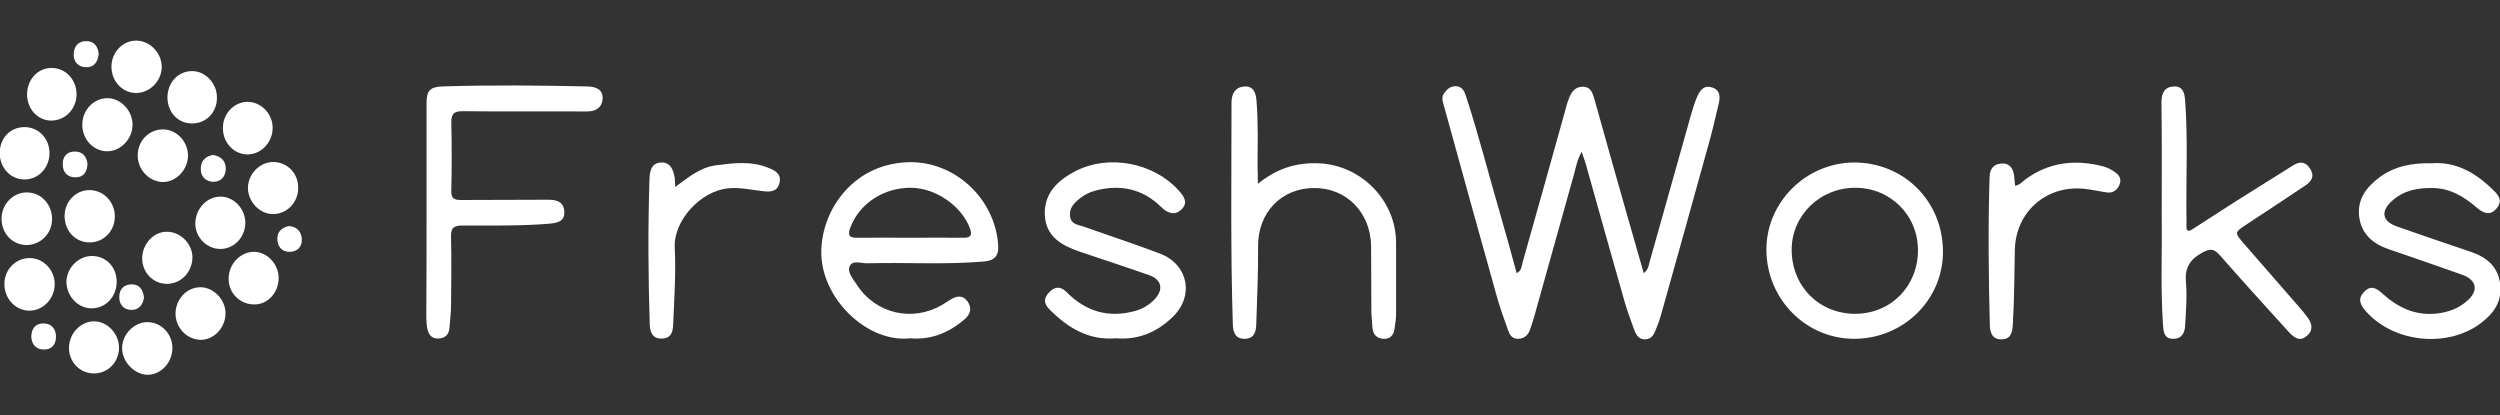 <svg id="Layer_1" xmlns="http://www.w3.org/2000/svg" viewBox="0 0 960 159.5"><rect x="0" y="0" width="960" height="159.5" fill="#333333" stroke="none"/><style>.st0{fill:#fff}</style><path class="st0" d="M607.4 58.3c-1.8 3-2.2 5.9-3 8.7-5.1 18.2-10.2 36.5-15.3 54.7-.5 1.7-1 3.4-1.6 5-.8 2.1-2.3 3.4-4.7 3.4-2.2 0-3.1-1.6-3.7-3.3-1.5-4.3-3.1-8.5-4.3-12.9-6.8-24.2-13.5-48.5-20.2-72.8-.5-1.7-1.2-3.5-.2-5.1 1.1-1.6 2.5-3 4.7-2.9 2.3.1 3.2 1.8 3.8 3.7 4.9 14.9 8.7 30.1 13.1 45.1 2.2 7.6 4.3 15.2 6.4 23 2-1 1.9-2.8 2.3-4.2 5.5-19.4 10.9-38.8 16.3-58.1.4-1.6.8-3.1 1.4-4.6.9-2.5 2.3-4.6 5.2-4.7 3.3-.1 4 2.5 4.7 4.9 4.1 14.7 8.2 29.3 12.4 44 2.1 7.4 4.2 14.8 6.5 22.7 1.8-1.4 1.9-3 2.3-4.5 5.4-19.1 10.7-38.1 16.1-57.2.6-2 1.2-3.9 2-5.8 1.1-2.6 2.6-4.9 5.9-3.8 3.1 1 3.1 3.6 2.5 6.2-1.3 5.6-2.6 11.1-4.2 16.7-6 21.6-12 43.3-18.1 64.9-.4 1.5-1 3.1-1.6 4.5-.8 2-1.5 4.3-4.3 4.4-3 .1-3.8-2.4-4.6-4.6-1.3-3.4-2.5-6.9-3.5-10.4-5-17.5-9.9-35-14.8-52.5-.5-1.4-.9-2.8-1.5-4.5zm-257.8 71.6c-15.9 1.9-33.5-14.3-34.2-31.9-.6-16.1 11.4-34.9 33.1-35.7C366.3 61.6 382 76 383.3 94c.3 3.8-1 6-5.3 6.4-15 1.3-30 .3-44.9.7-2.3.1-5.7-1.4-6.8 1.1-1.1 2.3 1.3 4.9 2.7 7.1 7.2 11.2 21.4 14.5 32.9 7.7 1-.6 2-1.3 3-1.9 2.4-1.5 4.8-1.9 6.6.6 1.9 2.6 1.1 5.1-1.2 7-6.1 5.2-13 7.9-20.7 7.2zm-.2-38.6c6.9 0 13.8-.1 20.7 0 2.8 0 3.2-1.1 2.4-3.5-3.1-8.6-13.1-15.6-22.6-15.7-10.5-.1-19.8 6-23.3 15.1-1 2.6-1 4.2 2.5 4.1 6.8-.1 13.6 0 20.3 0zM483 70.6c7.4-6 14.8-8.2 23.3-7.9 16.2.6 29.7 14.1 29.8 30.4v27.4c0 1.9-.3 3.8-.6 5.7-.3 2.5-1.7 4.1-4.4 3.9-2.6-.2-3.9-1.8-4.1-4.4-.1-2.2-.4-4.4-.4-6.6-.1-8.2 0-16.5-.1-24.7-.2-12.8-9.5-22.3-21.9-22.2-12.5 0-21.6 9.4-21.5 22.4.1 10-.4 20-.7 30-.1 3-.9 5.4-4.3 5.5-3.6.1-4.6-2.3-4.7-5.6-.9-28.4-.5-56.8-.5-85.1 0-3.4 1.4-5.9 4.9-6.2 3.6-.2 4.5 2.5 4.7 5.6.7 8.5.4 17 .4 25.6.1 1.7.1 3.5.1 6.2zM830.1 84c0-16.8.1-30.7-.1-44.7 0-3.6 1.2-5.9 4.7-6.1 3.4-.2 4.2 2.4 4.4 5.4 1.1 14.8.3 29.7.5 44.5 0 1.2.1 2.4 0 3.5-.1 2.3.7 2.5 2.5 1.3 5.4-3.5 10.8-7 16.3-10.5 7.3-4.6 14.7-9.2 22-13.8 2.5-1.6 4.7-1.7 6.5.9 2 2.8 1 5-1.6 6.7-7.6 5.1-15.2 10.1-22.8 15.1-4.5 3-4.5 3-.8 7.3 7.2 8.3 14.5 16.6 21.7 24.9.9 1 1.7 2.1 2.5 3.1 1.9 2.5 2.6 5.1-.1 7.4-2.7 2.3-4.8.7-6.8-1.4-8.9-9.8-17.8-19.6-26.5-29.5-2.3-2.6-3.7-2.8-6.8-1.1-4.9 2.7-6.8 5.9-6.3 11.5.5 5.4 0 10.9-.3 16.3-.1 2.9-1.2 5.3-4.6 5.3-3.4 0-3.7-2.6-3.9-5.2-1-14.6-.3-29.2-.5-40.9zm-666.3-3V39.5c0-4.6 1.3-6.1 5.9-6.3 18.7-.6 37.3-.4 56 0 3.2.1 5.9 1.2 5.7 4.7-.2 3.3-2.4 4.9-6.1 4.9-15.9-.1-31.8.1-47.6-.1-3.5 0-4.4 1-4.4 4.4.2 8.7.2 17.3 0 26-.1 2.9.8 3.7 3.7 3.7 11.2-.1 22.3 0 33.5-.1 3.4 0 6 .8 6.2 4.6.2 3.8-2.8 4.3-5.7 4.6-11.1.9-22.3.7-33.5.7-3.6 0-4.4 1.2-4.3 4.5.2 8.7.1 17.3 0 26 0 2.9-.4 5.9-.6 8.8-.2 2.7-1.8 4-4.3 4.1-2.5.1-3.7-1.5-4.2-3.7-.3-1.6-.4-3.2-.4-4.8.1-13.5.1-27 .1-40.5zm582.3 15.7c0 18.5-15.3 33.5-34.3 33.4-18.5-.1-33.5-15.4-33.5-34.3 0-18.1 15.1-33.2 33.5-33.4 19.3-.1 34.3 14.9 34.3 34.3zm-33.7 23.8c13.7 0 24.1-10.6 24.1-24.4 0-13.5-10.6-24-24.1-24-13.5 0-24.4 10.6-24.4 23.8 0 14 10.5 24.6 24.4 24.6zm221.4-57.8c8.8-.7 16.4 3.3 23 9.7 2.1 2 4.6 4.2 2 7.5-2.7 3.4-5.6 1.7-8-.4-4.8-4.1-10-7.2-16.5-7.3-5.7-.1-11.1.8-15.6 4.8-4.7 4.1-4 8 1.8 10 9.4 3.3 18.8 6.5 28.3 9.7 6.2 2.1 10.5 5.7 11.3 12.6.7 6.4-2.4 10.9-7.2 14.6-12.8 9.9-33.8 7.8-44.5-4.5-2-2.3-3.2-4.6-.6-7.3 2.5-2.7 4.7-1.5 6.8.4 6 5.5 12.7 8.8 21.1 7.9 4.4-.5 8.3-1.9 11.6-4.8 4.6-3.9 3.8-8.1-1.8-10.1-9.4-3.3-18.8-6.6-28.2-9.8-6.2-2.1-10.6-5.9-11.4-12.7-.7-6.6 2.8-11.1 7.8-14.9 5.7-4.2 12.3-5.6 20.1-5.4zm-505.2 67.2c-10.4.9-18.4-3.9-25.4-10.9-2.3-2.2-2.7-4.3-.3-6.8 2.4-2.5 4.7-2.1 6.8.1 7.4 7.4 16.1 9.9 26.2 7.1 2.9-.8 5.4-2.3 7.5-4.5 3.5-3.7 2.7-7.5-2-9.2-8.8-3.1-17.7-6-26.6-9-7-2.4-13.2-5.7-13.6-14.2-.3-8.5 5.2-13.4 12-16.9 12.6-6.4 29.7-3.1 39.2 7.3 2 2.2 4.2 4.8 1.2 7.6-2.7 2.5-5.5 1.2-7.8-1.1-7.2-7-15.7-8.7-25.2-6.2-2.3.6-4.4 1.7-6.2 3.2-2.1 1.7-3.9 3.6-3.5 6.7.4 3.1 3.1 3.2 5.2 3.9 9.8 3.5 19.7 6.7 29.4 10.4 10.9 4.2 13.2 16.5 4.6 24.5-5.9 5.7-13.1 8.7-21.5 8zM259.3 71.8c5.1-3.8 9.6-7.5 15.5-8.3 6.8-.9 13.7-1.8 20.4 1 2.5 1 5 2.3 4.1 5.8-.9 3.5-3.7 3.4-6.4 3.1-4.4-.5-8.6-1.5-13.1-1.1-10.7.9-21.2 12.4-20.7 22.7.5 9.8-.2 19.7-.6 29.5-.1 3-.8 5.4-4.3 5.5-3.6.1-4.6-2.3-4.7-5.6-.6-18.5-.7-37-.1-55.6.1-3.3.8-6.2 4.4-6.4 3.6-.2 4.8 2.8 5.3 5.9.1 1 .1 1.9.2 3.5zm514.5-.5c1.8-.2 2.7-1.5 3.8-2.3 9.2-6.8 19.3-7.9 30.1-5.1 1.5.4 3 1.2 4.3 2.1 1.7 1.1 2.8 2.7 1.9 4.9-.9 2.1-2.5 3.3-4.8 3-2.9-.4-5.8-1.1-8.7-1.4-14.5-1.5-26.3 8.7-26.7 23.3-.2 9.7-.2 19.4-.8 29.1-.2 3-.9 5.4-4.3 5.4-3.5.1-4.4-2.5-4.5-5.3-.5-19.1-.7-38.2-.1-57.2.1-3.1 1.7-4.8 4.5-5 3-.3 4.5 1.7 4.9 4.5.1 1.1.2 2.6.4 4zM44.1 83.1c0 5.6-4.2 9.9-9.6 10-5.6 0-9.7-4.4-9.7-10.3.1-5.5 4.4-9.9 9.7-9.8 5.4.1 9.6 4.6 9.6 10.1zm50.1 2.4c0 5.5-4.2 10-9.4 10.1-5.3.1-9.8-4.4-9.8-9.7 0-5.7 4.4-10.4 9.7-10.4 5.1 0 9.5 4.7 9.5 10zM20 84.1c0 5.5-4.3 9.9-9.7 10-5.4 0-9.6-4.3-9.7-9.9-.1-5.7 4.4-10.4 9.8-10.3 5.4 0 9.6 4.6 9.6 10.2zm22.8-58.5c0-5.5 4.3-10 9.5-10s9.7 4.6 9.8 9.9c.1 5.5-4.6 10.3-9.9 10.2-5.2 0-9.4-4.5-9.4-10.1zm24.6 94.9c0-5.5 4.2-10.1 9.4-10.2 5.1-.1 9.8 4.7 9.8 10 0 5.5-4.4 10.2-9.5 10.2-5.3-.1-9.6-4.5-9.7-10zM11.6 99.1c5.2.1 9.5 4.7 9.4 10.2-.1 5.5-4.5 10-9.7 10-5.4 0-9.8-4.8-9.6-10.5.1-5.5 4.5-9.8 9.9-9.7zm93.2-36.9c5.4 0 9.7 4.2 9.7 9.8.1 5.7-4.3 10.3-9.9 10.2-4.9-.1-9.3-4.7-9.4-9.9 0-5.4 4.4-10 9.6-10.1zM-.1 58.6c.1-5.7 4.1-9.8 9.6-9.8 5.4.1 9.5 4.4 9.5 10s-4.2 10.1-9.5 10.1C4.1 69-.2 64.4-.1 58.6zm104.8-9.5c0 5.5-4.3 10.1-9.5 10.2-5.2.1-9.6-4.4-9.6-10-.1-5.5 4.1-10.1 9.4-10.2 5.2 0 9.7 4.5 9.7 10zM64.1 109c-5.4 0-9.6-4.5-9.5-10 .1-5.5 4.6-10.2 9.7-10 5.1.1 9.5 4.6 9.6 9.7 0 5.7-4.3 10.3-9.8 10.3zm42.9-2.4c.1 5.6-4.1 10.3-9.2 10.3-5.6.1-10.1-4.3-10-10 0-5.4 4.4-10.1 9.5-10.2 5.1-.1 9.6 4.5 9.7 9.9zM73.7 47.4c-5.4 0-9.4-4.3-9.4-10.1.1-5.7 4.1-10 9.5-10 5.1 0 9.6 4.8 9.5 10.2.1 5.6-4.2 10-9.6 9.9zm-42.1.5c0-5.5 4.2-10.1 9.5-10.2 5.1-.1 9.7 4.6 9.8 10 .1 5.6-4.5 10.4-9.8 10.4-5.3-.1-9.5-4.6-9.5-10.2zm25 75.8c5.3 0 9.6 4.5 9.6 9.9 0 5.7-4.5 10.5-9.8 10.3-5-.2-9.6-5.2-9.5-10.3 0-5.2 4.6-9.9 9.7-9.9zM10.4 36.2c0-5.6 4.1-10.1 9.3-10.1 5.5-.1 9.8 4.6 9.7 10.3-.1 5.5-4.4 9.9-9.7 9.9-5.2 0-9.3-4.4-9.3-10.1zm42.5 23c.2-5.5 4.7-9.7 10-9.5 5.2.2 9.4 4.9 9.3 10.3-.2 5.4-4.7 10-9.8 9.9-5.4-.2-9.8-5.1-9.5-10.7zM35.3 98.3c5.4 0 9.5 4.2 9.5 9.9 0 5.8-4.3 10.3-9.8 10.2-5.2-.1-9.4-4.7-9.5-10.2.1-5.3 4.6-9.9 9.8-9.9zm10.4 35.4c-.1 5.5-4.4 9.8-9.8 9.7-5.4-.1-9.6-4.6-9.4-10.1.2-5.5 4.6-10 9.8-9.9 5.1.1 9.5 4.9 9.4 10.3zm36-74.2c3 .4 5 2.2 5 5.2 0 2.9-1.7 5.2-4.9 5.1-2.8-.1-4.7-2-4.7-4.8-.1-2.9 1.5-4.9 4.6-5.5zM37.9 20.9c-.4 2.9-1.8 5.1-5 4.9-2.8-.1-4.6-1.9-4.6-4.8 0-3 1.6-5.2 4.7-5.2 3-.1 4.7 1.9 4.9 5.1zM12 129.1c.2-3.2 1.8-4.9 4.7-4.9 3.2 0 4.8 2.2 4.8 5.1 0 2.9-1.6 5.1-4.9 4.9-3.1-.1-4.5-2.3-4.6-5.1zM33.6 63c-.2 3.1-1.5 5.1-4.6 5.1-3.2 0-4.9-2-4.9-5-.1-2.9 1.6-4.9 4.5-4.9 3.2-.1 4.7 2 5 4.8zm21.7 51.2c-.4 2.9-2 4.8-4.8 4.8-3.1 0-4.8-2.2-4.7-5.1 0-2.9 1.9-4.7 4.7-4.7 3.1-.1 4.4 2.1 4.8 5zm55.6-27.4c3.2.2 4.9 2.3 5 5.1.1 2.8-1.6 4.7-4.5 4.8-3.2.1-4.8-2-4.9-4.9-.1-2.8 1.7-4.4 4.4-5z"/></svg>